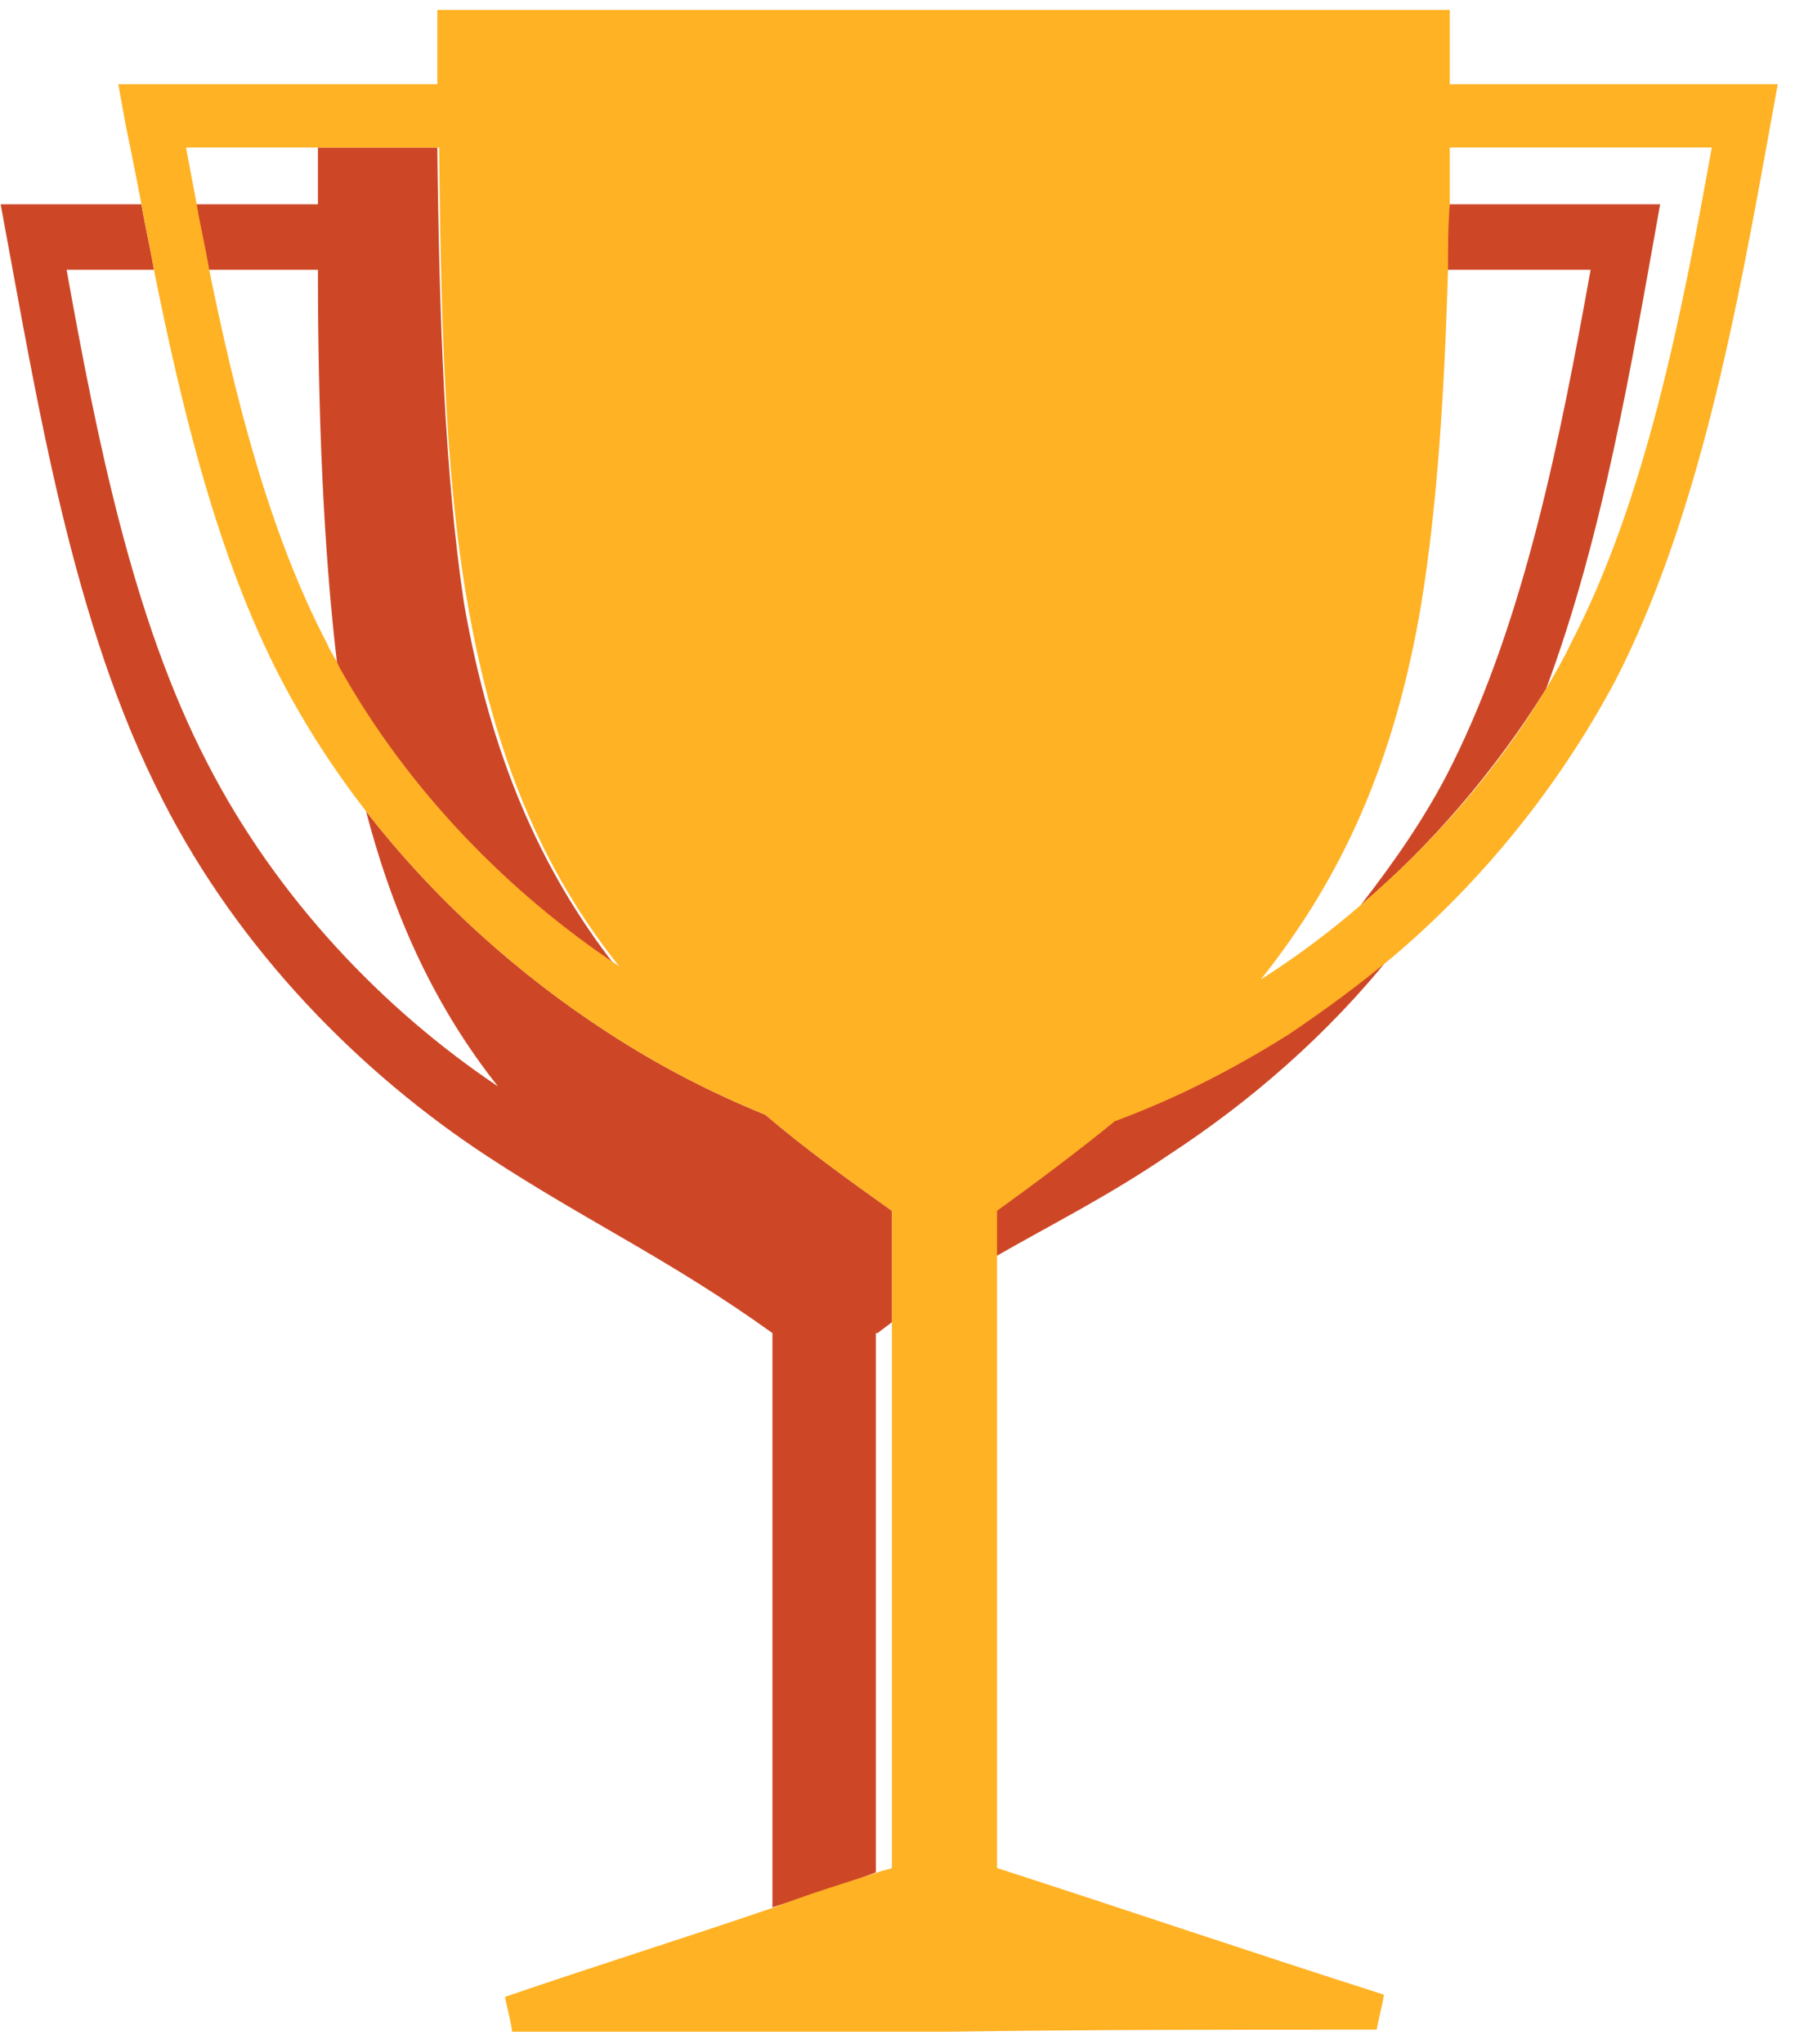 <svg width="87" height="99" viewBox="0 0 87 99" fill="none" xmlns="http://www.w3.org/2000/svg">
<path d="M70.356 37.075C69.146 39.507 67.591 41.728 65.95 43.843C69.319 40.988 72.429 37.392 74.934 33.373C77.699 25.97 79.081 17.615 80.464 9.895H70.183C70.183 10.953 70.183 12.01 70.096 13.068C72.429 13.068 74.762 13.068 77.094 13.068C75.626 21.211 73.898 29.989 70.356 37.075Z" fill="#CD4727"/>
<path d="M21.197 7.146C19.297 7.146 17.396 7.146 15.409 7.146V9.895H9.448C9.621 10.953 9.88 12.01 10.053 13.068C11.867 13.068 13.595 13.068 15.409 13.068C15.409 19.942 15.668 26.605 16.359 32.316C19.729 38.344 24.653 43.314 29.837 46.804C26.208 42.151 23.789 36.652 22.493 29.249C21.543 22.903 21.284 15.183 21.197 7.146Z" fill="#CD4727"/>
<path d="M53.941 54.313C52.041 55.794 50.14 57.274 48.239 58.649V60.87C51.004 59.284 53.769 57.909 56.706 55.899C60.594 53.361 64.395 50.083 67.505 46.17C65.864 47.545 64.136 48.919 62.408 49.977C59.643 51.881 56.792 53.255 53.941 54.313Z" fill="#CD4727"/>
<path d="M42.536 64.572C42.796 64.36 42.968 64.254 43.228 64.043V58.649C41.154 57.169 39.081 55.688 37.094 53.996C34.502 52.938 31.997 51.669 29.405 49.977C25.172 47.227 21.111 43.632 17.742 39.296C19.124 44.584 21.197 48.919 24.135 52.621C18.606 48.919 13.422 43.526 10.053 36.969C6.424 29.989 4.696 21.211 3.228 13.068C4.61 13.068 6.079 13.068 7.461 13.068C7.288 12.01 7.029 10.953 6.856 9.895H0.031C1.845 19.625 3.487 30.201 7.893 38.767C11.608 46.064 17.483 51.986 23.616 56.005C28.454 59.178 32.428 60.976 37.439 64.572V92.386C39.081 91.857 40.809 91.328 42.45 90.694V64.572H42.536Z" fill="#CD4727"/>
<path d="M66.726 98.308C66.812 97.779 66.985 97.251 67.072 96.616C60.765 94.606 54.545 92.491 48.324 90.482V60.87V58.649C50.225 57.274 52.212 55.794 54.026 54.313C56.877 53.255 59.642 51.881 62.493 50.083C64.221 48.919 65.948 47.65 67.59 46.276C71.823 42.68 75.538 38.132 78.303 32.95C82.363 25.018 84.177 15.077 85.819 5.982L86.165 4.079H84.523C79.944 4.079 75.279 4.079 70.7 4.079H70.268C70.268 2.915 70.268 1.646 70.268 0.483C66.208 0.483 62.061 0.483 58 0.483C57.828 0.483 57.568 0.483 57.396 0.483C53.508 0.483 49.62 0.483 45.733 0.483C44.609 0.483 43.573 0.483 42.45 0.483C42.19 0.483 42.018 0.483 41.758 0.483C34.933 0.483 28.022 0.483 21.197 0.483C21.197 1.646 21.197 2.915 21.197 4.079H5.733L6.078 5.982C6.337 7.251 6.596 8.52 6.856 9.895C7.028 10.953 7.288 12.01 7.46 13.068C8.843 19.942 10.57 27.028 13.594 32.844C14.804 35.171 16.186 37.286 17.741 39.296C21.11 43.632 25.171 47.227 29.404 49.977C31.996 51.669 34.501 52.938 37.093 53.996C39.08 55.688 41.154 57.169 43.227 58.649V64.043V90.482C42.968 90.588 42.795 90.588 42.536 90.694C40.895 91.222 39.167 91.751 37.525 92.386C33.206 93.866 28.799 95.241 24.48 96.722C24.566 97.251 24.739 97.779 24.825 98.414C31.823 98.414 38.821 98.414 45.819 98.414C52.73 98.308 59.728 98.308 66.726 98.308ZM68.886 29.249C69.663 24.49 70.009 18.99 70.182 13.068C70.182 12.01 70.182 10.953 70.268 9.895C70.268 8.943 70.268 8.097 70.268 7.145H70.7C74.761 7.145 78.821 7.145 82.968 7.145C81.499 15.289 79.771 24.172 76.143 31.152C75.797 31.893 75.365 32.633 74.933 33.373C72.514 37.392 69.404 40.882 65.948 43.843C64.48 45.112 62.925 46.276 61.283 47.333L61.111 47.439C64.998 42.574 67.59 36.969 68.886 29.249ZM16.445 32.316C16.273 31.893 16.013 31.575 15.841 31.152C13.076 25.864 11.434 19.413 10.139 13.068C9.966 12.01 9.707 10.953 9.534 9.895C9.361 8.943 9.188 8.097 9.015 7.145C11.175 7.145 13.335 7.145 15.495 7.145C17.396 7.145 19.296 7.145 21.283 7.145C21.37 15.183 21.542 22.903 22.666 29.249C23.962 36.652 26.294 42.151 30.009 46.804C24.739 43.314 19.815 38.344 16.445 32.316Z" fill="#FFB224"/>
</svg>
